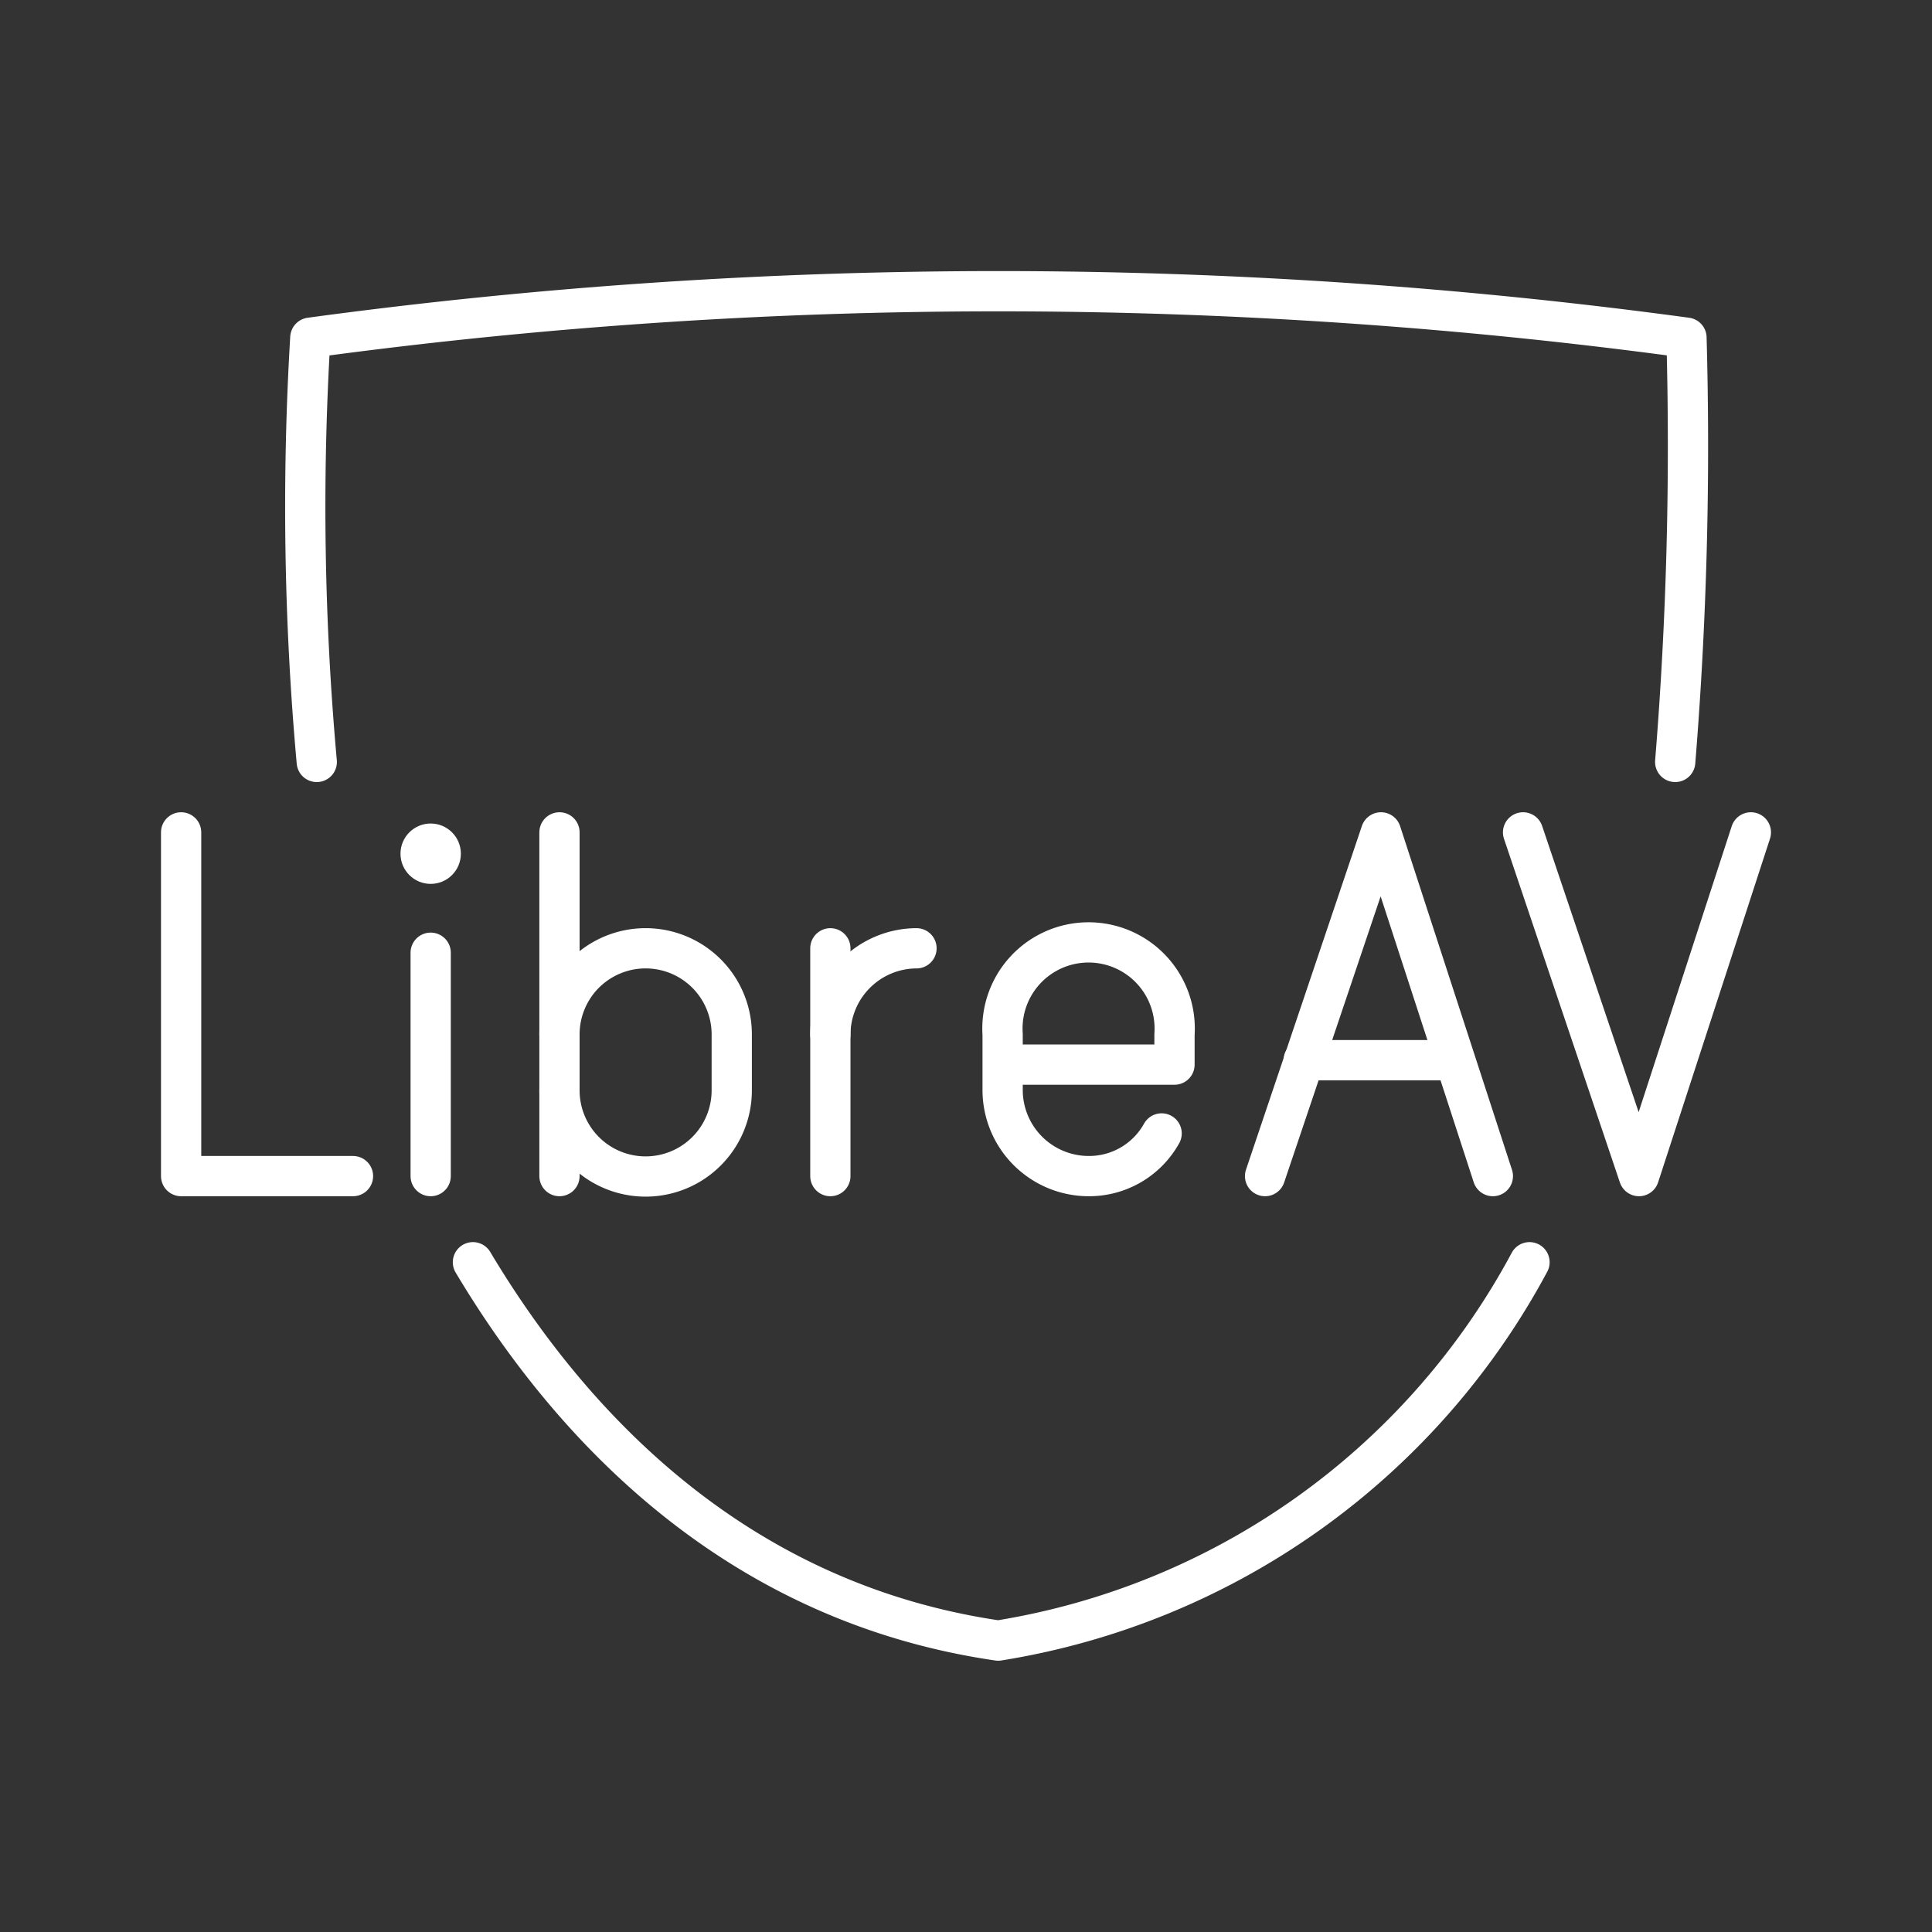 <svg xmlns="http://www.w3.org/2000/svg" viewBox="0 0 48 48"><rect x="0" y="0" width="48" height="48" fill="#333333" stroke="none"/><defs><style>.a{fill:none;stroke:#fff;stroke-linecap:round;stroke-linejoin:round;}.b{fill:#fff;}</style></defs><path class="a" d="M41.62,18.93A97.17,97.17,0,0,0,41.9,8.39a127.08,127.08,0,0,0-34.19,0,70.45,70.45,0,0,0,.16,10.54m3.88,12.43c2.58,4.32,6.73,8.48,13.05,9.4A18.25,18.25,0,0,0,38,31.36"/><path class="a" d="M4.5,20.68v8.54H8.77"/><line class="a" x1="10.7" y1="23.67" x2="10.7" y2="29.22"/><path class="a" d="M13.9,25.7a2.14,2.14,0,0,1,4.28,0v1.39a2.14,2.14,0,0,1-4.28,0"/><line class="a" x1="13.9" y1="29.22" x2="13.9" y2="20.68"/><path class="a" d="M20.63,25.7a2.15,2.15,0,0,1,2.14-2.14"/><line class="a" x1="20.63" y1="23.56" x2="20.63" y2="29.22"/><path class="a" d="M28.86,28.16a2.06,2.06,0,0,1-1.81,1.06,2.14,2.14,0,0,1-2.14-2.13V25.7a2.14,2.14,0,1,1,4.27,0v.75H24.91"/><path class="a" d="M37.09,29.22l-2.78-8.54-2.88,8.54"/><line class="a" x1="32.39" y1="26.34" x2="36.13" y2="26.34"/><path class="a" d="M43.5,20.68l-2.78,8.54-2.88-8.54"/><circle class="b" cx="10.7" cy="21.21" r="0.75"/></svg>